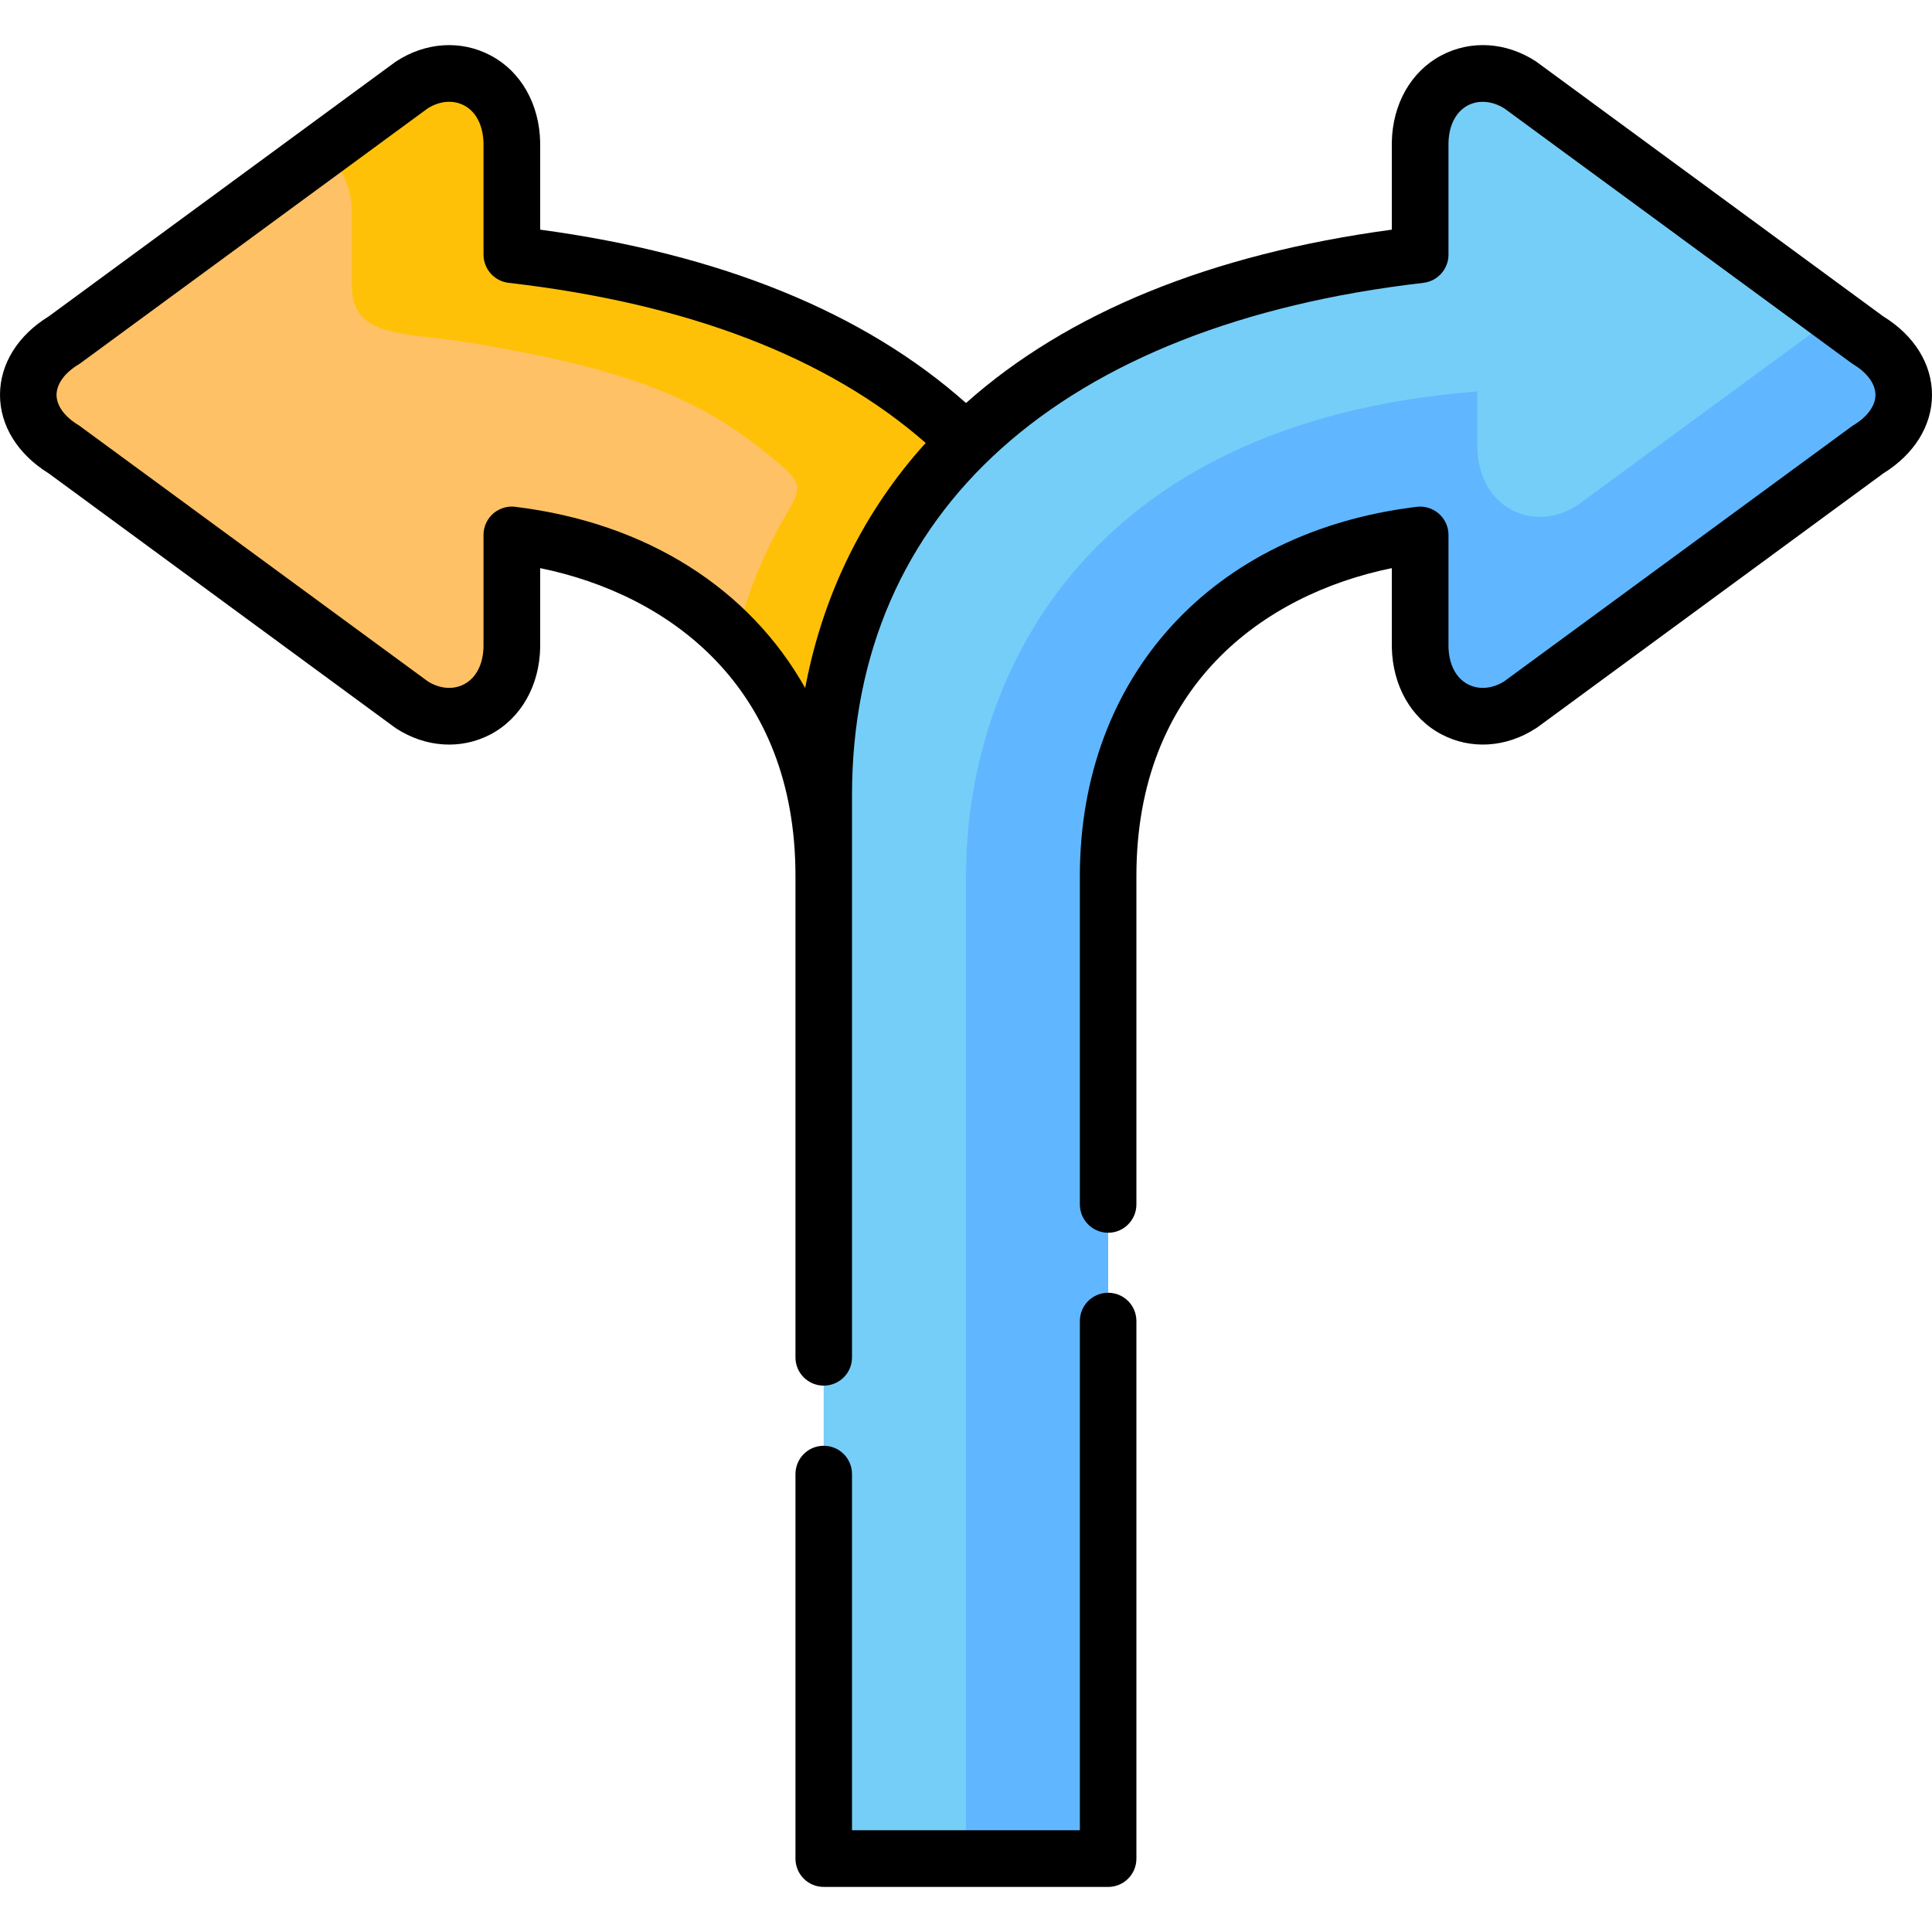 <svg width="15" height="15" viewBox="0 0 15 15" fill="none" xmlns="http://www.w3.org/2000/svg">
<g clip-path="url(#clip0)">
<path fill-rule="evenodd" clip-rule="evenodd" d="M7.5 3.43C6.762 2.703 5.619 2.168 3.974 1.977V1.11C3.966 0.637 3.534 0.44 3.195 0.661L0.501 2.638C0.126 2.864 0.126 3.267 0.501 3.493L3.195 5.47C3.534 5.691 3.966 5.494 3.974 5.021V4.153C5.314 4.316 6.395 5.239 6.395 6.8L7.314 6.533C7.92 5.869 7.987 4.937 7.5 3.43Z" fill="#FEC165"/>
<path fill-rule="evenodd" clip-rule="evenodd" d="M7.5 3.43C6.725 4.192 6.395 5.166 6.395 6.173V6.8V14.43H8.604V6.8C8.605 5.239 9.686 4.316 11.026 4.153V5.021C11.034 5.494 11.465 5.691 11.805 5.47L14.499 3.493C14.874 3.267 14.874 2.864 14.499 2.638L11.805 0.661C11.465 0.44 11.034 0.637 11.026 1.11V1.977C9.381 2.168 8.238 2.703 7.5 3.43Z" fill="#75CEF8"/>
<path fill-rule="evenodd" clip-rule="evenodd" d="M3.593 2.652C4.776 2.845 5.38 3.056 5.939 3.509C6.247 3.758 6.24 3.761 6.086 4.025C5.902 4.342 5.661 4.918 5.772 5.044C6.16 5.481 6.395 6.072 6.395 6.8V6.173C6.395 5.166 6.725 4.192 7.5 3.43C6.762 2.703 5.619 2.168 3.974 1.977V1.11C3.966 0.637 3.534 0.44 3.195 0.661L2.494 1.176C2.631 1.261 2.729 1.423 2.732 1.645V2.226C2.732 2.626 3.163 2.583 3.593 2.652Z" fill="#FFC107"/>
<path fill-rule="evenodd" clip-rule="evenodd" d="M11.47 3.039C8.406 3.279 7.5 5.281 7.5 6.8V14.43H8.604V6.8C8.605 5.239 9.686 4.316 11.026 4.153V5.021C11.034 5.494 11.465 5.691 11.805 5.47L14.499 3.493C14.874 3.267 14.874 2.864 14.499 2.638L14.249 2.454L12.248 3.922C11.909 4.144 11.478 3.946 11.47 3.473V3.039Z" fill="#60B7FF"/>
<path d="M8.604 10.037C8.482 10.037 8.384 10.135 8.384 10.257V14.21H6.615V11.445C6.615 11.323 6.517 11.225 6.395 11.225C6.274 11.225 6.176 11.323 6.176 11.445V14.43C6.176 14.552 6.274 14.65 6.395 14.65H8.604C8.725 14.65 8.823 14.552 8.823 14.43V10.257C8.823 10.135 8.725 10.037 8.604 10.037Z" fill="black"/>
<path d="M14.621 2.456L11.935 0.484C11.931 0.481 11.928 0.479 11.924 0.476C11.693 0.326 11.418 0.309 11.189 0.431C10.955 0.555 10.811 0.808 10.806 1.106C10.806 1.108 10.806 1.109 10.806 1.11V1.783C9.401 1.973 8.291 2.425 7.5 3.129C6.708 2.425 5.597 1.973 4.194 1.783V1.11C4.194 1.109 4.194 1.108 4.194 1.106C4.188 0.808 4.045 0.555 3.81 0.431C3.581 0.309 3.306 0.326 3.075 0.477C3.072 0.479 3.069 0.481 3.065 0.484L0.379 2.456C0.138 2.604 0 2.826 0 3.066C0 3.305 0.138 3.527 0.379 3.676L3.065 5.648C3.069 5.65 3.072 5.652 3.075 5.655C3.306 5.805 3.581 5.822 3.81 5.701C4.045 5.576 4.189 5.323 4.194 5.025C4.194 5.023 4.194 5.022 4.194 5.021V4.411C5.193 4.615 6.176 5.33 6.176 6.8V10.539C6.176 10.66 6.274 10.758 6.395 10.758C6.517 10.758 6.615 10.66 6.615 10.539V6.173C6.615 3.971 8.232 2.522 11.051 2.196C11.162 2.183 11.246 2.089 11.246 1.977V1.112C11.248 0.975 11.303 0.868 11.395 0.819C11.48 0.774 11.586 0.783 11.68 0.842L14.369 2.815C14.374 2.819 14.38 2.823 14.386 2.827C14.497 2.893 14.561 2.981 14.561 3.066C14.561 3.151 14.497 3.238 14.386 3.304C14.38 3.308 14.374 3.312 14.369 3.316L11.68 5.289C11.586 5.349 11.48 5.357 11.395 5.312C11.303 5.263 11.248 5.156 11.246 5.019V4.153C11.246 4.09 11.219 4.03 11.171 3.988C11.124 3.947 11.062 3.927 10.999 3.935C9.411 4.128 8.385 5.253 8.384 6.8V9.351C8.384 9.472 8.482 9.571 8.604 9.571C8.725 9.571 8.823 9.472 8.823 9.351V6.8C8.824 5.33 9.807 4.615 10.806 4.411V5.021C10.806 5.022 10.806 5.023 10.806 5.025C10.812 5.323 10.955 5.576 11.189 5.7C11.418 5.822 11.693 5.805 11.924 5.655C11.928 5.652 11.931 5.65 11.935 5.648L14.621 3.676C14.862 3.527 15 3.305 15 3.066C15 2.826 14.862 2.604 14.621 2.456ZM4.001 3.935C3.992 3.934 3.983 3.933 3.974 3.933C3.921 3.933 3.869 3.953 3.828 3.988C3.781 4.03 3.754 4.09 3.754 4.153V5.019C3.752 5.156 3.697 5.263 3.604 5.312C3.52 5.357 3.414 5.349 3.32 5.289L0.631 3.316C0.626 3.312 0.62 3.308 0.615 3.304C0.503 3.238 0.439 3.151 0.439 3.066C0.439 2.981 0.503 2.893 0.614 2.827C0.62 2.823 0.626 2.819 0.631 2.815L3.32 0.842C3.414 0.782 3.52 0.774 3.604 0.819C3.697 0.868 3.751 0.975 3.754 1.112V1.977C3.754 2.089 3.838 2.183 3.949 2.196C5.34 2.356 6.428 2.774 7.187 3.439C6.71 3.966 6.396 4.602 6.257 5.313C6.255 5.322 6.253 5.332 6.251 5.341C5.82 4.575 5.028 4.06 4.001 3.935Z" fill="black"/>
</g>
<defs>
<clipPath id="clip0">
<rect width="15" height="15" fill="white"/>
</clipPath>
</defs>
</svg>
